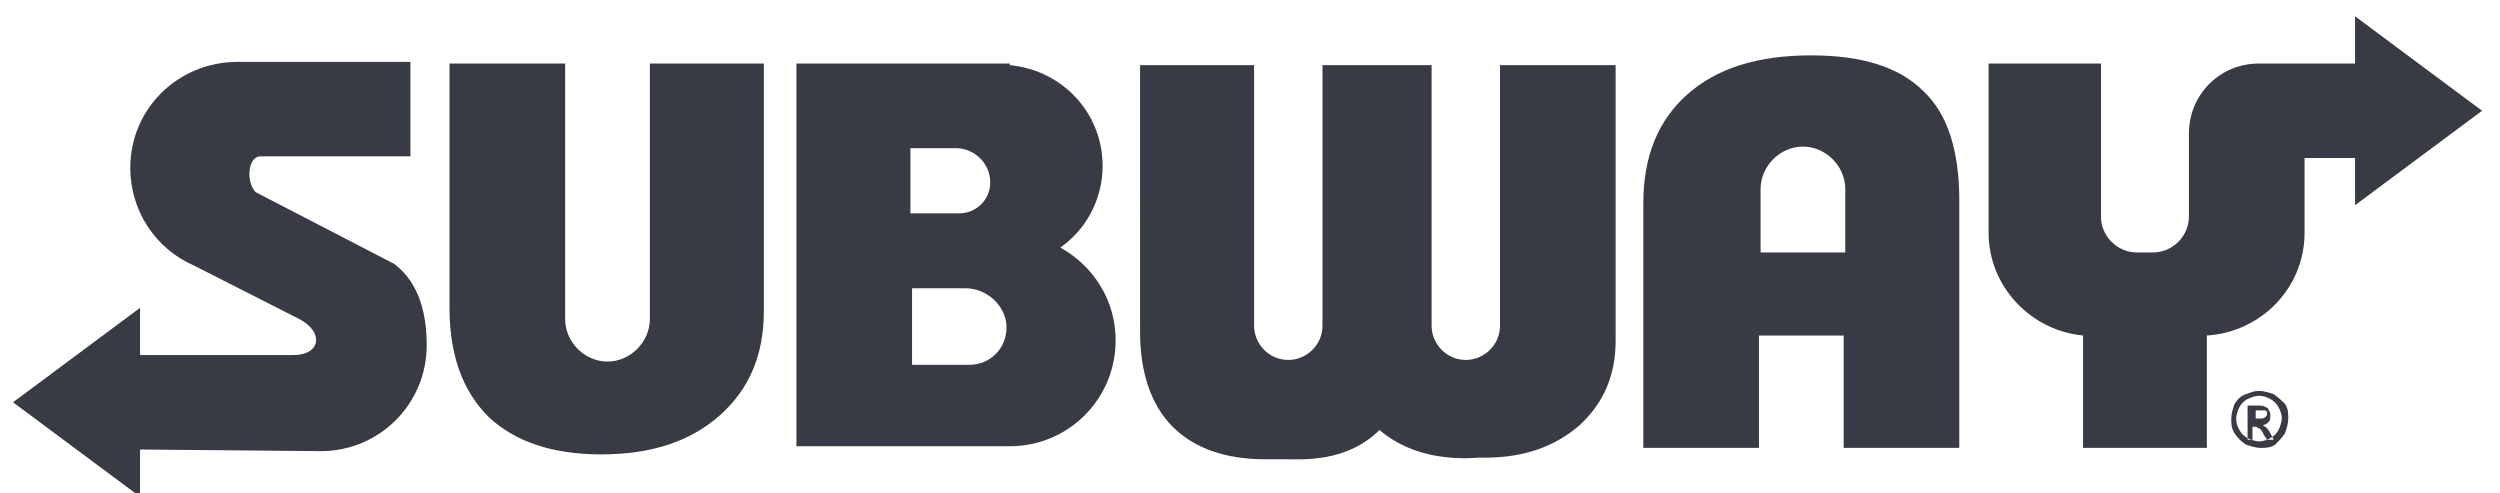 <?xml version="1.0" encoding="utf-8"?>
<!-- Generator: Adobe Illustrator 24.1.3, SVG Export Plug-In . SVG Version: 6.00 Build 0)  -->
<svg version="1.1" id="Layer_1" xmlns="http://www.w3.org/2000/svg" xmlns:xlink="http://www.w3.org/1999/xlink" x="0px" y="0px"
	 viewBox="0 0 153.5 30.3" style="enable-background:new 0 0 153.5 30.3;" xml:space="preserve">
<style type="text/css">
	.st0{fill:#383B43;}
	.st1{fill-rule:evenodd;clip-rule:evenodd;fill:#383B43;}
</style>
<g>
	<path class="st0" d="M16,9.6l9.2,0V3.8H15c-0.1,0-0.3,0-0.4,0C10.9,3.8,8,6.7,8,10.3c0,2.7,1.6,5,3.9,6l6.5,3.3
		c1.5,0.8,1.3,2.2-0.4,2.2H8.6l0-2.9l-3.9,2.9l-3.9,2.9l3.9,2.9l3.9,2.9l0-2.9l11.1,0.1c3.6,0,6.5-2.9,6.5-6.5c0-1.8-0.4-3.8-2-5
		l-8.5-4.4C15.1,11.2,15.2,9.6,16,9.6L16,9.6z M46.9,3.9v15.2c0,2.7-0.9,4.8-2.7,6.4c-1.8,1.6-4.2,2.4-7.3,2.4c-3,0-5.3-0.8-6.9-2.3
		c-1.6-1.6-2.4-3.8-2.4-6.7v-15h7.1v15.7c0,1.4,1.2,2.6,2.6,2.6l0,0c1.4,0,2.6-1.2,2.6-2.6V3.9H46.9L46.9,3.9z M62,27.4
		c3.6,0,6.5-2.9,6.5-6.5c0-2.5-1.4-4.6-3.4-5.7c1.6-1.1,2.6-3,2.6-5c0-3.3-2.5-5.9-5.7-6.2V3.9H48.9v23.5H62L62,27.4z M55.9,17.7
		h3.4c1.3,0,2.5,1.1,2.5,2.4v0c0,1.3-1,2.3-2.3,2.3h-3.5V17.7L55.9,17.7z M55.9,9.1h2.8c1.1,0,2.1,0.9,2.1,2.1v0
		c0,1.1-0.9,1.9-1.9,1.9h-3V9.1L55.9,9.1z"/>
	<path class="st1" d="M141.5,9.5v4.8c0,3.4-2.7,6.1-6,6.3v6.9h-7.6v-6.9c-3.2-0.3-5.8-3-5.8-6.3V3.9h6.9v9.4c0,1.2,1,2.2,2.2,2.2h1
		c1.2,0,2.2-1,2.2-2.2v-5h0c0,0,0-0.1,0-0.1c0-2.4,1.9-4.3,4.3-4.3h0h0h0h0h0h0h0h0h0l0,0v0h0.8h1.7h3.4l0-2.9l3.9,2.9l3.9,2.9
		l-3.9,2.9l-3.9,2.9l0-2.9H141.5L141.5,9.5z M108,27.5h-7.1V12.5c0-2.9,0.9-5.1,2.7-6.7c1.8-1.6,4.3-2.4,7.6-2.4
		c3.1,0,5.4,0.7,6.9,2.2c1.5,1.4,2.2,3.7,2.2,6.7v15.2h-7.1v-6.9H108V27.5L108,27.5z M113.3,15.5v-3.9c0-1.4-1.2-2.6-2.6-2.6l0,0
		c-1.4,0-2.6,1.2-2.6,2.6v3.9H113.3L113.3,15.5z M99.2,4v16.9c0,2.1-0.7,3.8-2.2,5.2c-1.5,1.3-3.4,2-5.8,2c-0.1,0-0.3,0-0.4,0
		c-1.3,0.1-4,0.1-6.1-1.7c-2,2-4.7,1.8-5.8,1.8c-0.4,0-0.8,0-1.2,0c-2.5,0-4.4-0.7-5.7-2c-1.3-1.3-2-3.3-2-5.8V4h7v16
		c0,1.1,0.9,2.1,2.1,2.1l0,0c1.1,0,2.1-0.9,2.1-2.1V4h6.7v16c0,1.1,0.9,2.1,2.1,2.1l0,0c1.1,0,2.1-0.9,2.1-2.1V4H99.2L99.2,4z
		 M138.7,24c0.3,0,0.6,0.1,0.9,0.2c0.3,0.2,0.5,0.4,0.7,0.6c0.2,0.3,0.2,0.6,0.2,0.9c0,0.3-0.1,0.6-0.2,0.9
		c-0.2,0.3-0.4,0.5-0.6,0.7c-0.3,0.2-0.6,0.2-0.9,0.2c-0.3,0-0.6-0.1-0.9-0.2c-0.3-0.2-0.5-0.4-0.7-0.7c-0.2-0.3-0.2-0.6-0.2-0.9
		c0-0.3,0.1-0.6,0.2-0.9c0.2-0.3,0.4-0.5,0.7-0.6C138.2,24.1,138.4,24,138.7,24L138.7,24z M138.7,24.3c-0.2,0-0.5,0.1-0.7,0.2
		c-0.2,0.1-0.4,0.3-0.5,0.5c-0.1,0.2-0.2,0.5-0.2,0.7c0,0.3,0.1,0.5,0.2,0.7c0.1,0.2,0.3,0.4,0.5,0.5c0.2,0.1,0.5,0.2,0.7,0.2
		c0.3,0,0.5-0.1,0.7-0.2c0.2-0.1,0.4-0.3,0.5-0.5c0.1-0.2,0.2-0.5,0.2-0.7c0-0.3-0.1-0.5-0.2-0.7c-0.1-0.2-0.3-0.4-0.5-0.5
		C139.2,24.4,139,24.3,138.7,24.3L138.7,24.3z M138,26.8v-1.9h0.6c0.2,0,0.4,0,0.5,0.1c0.1,0,0.2,0.1,0.2,0.2
		c0.1,0.1,0.1,0.2,0.1,0.3c0,0.1,0,0.3-0.1,0.4c-0.1,0.1-0.2,0.2-0.4,0.2c0.1,0,0.1,0.1,0.2,0.1c0.1,0.1,0.2,0.2,0.3,0.4l0.2,0.4
		h-0.4l-0.2-0.3c-0.1-0.2-0.2-0.4-0.3-0.4c-0.1,0-0.1-0.1-0.2-0.1h-0.2v0.8H138L138,26.8z M138.3,25.7h0.4c0.2,0,0.3,0,0.4-0.1
		c0.1-0.1,0.1-0.1,0.1-0.2c0-0.1,0-0.1,0-0.1c0,0-0.1-0.1-0.1-0.1c-0.1,0-0.2,0-0.3,0h-0.3V25.7L138.3,25.7z"/>
</g>
</svg>
